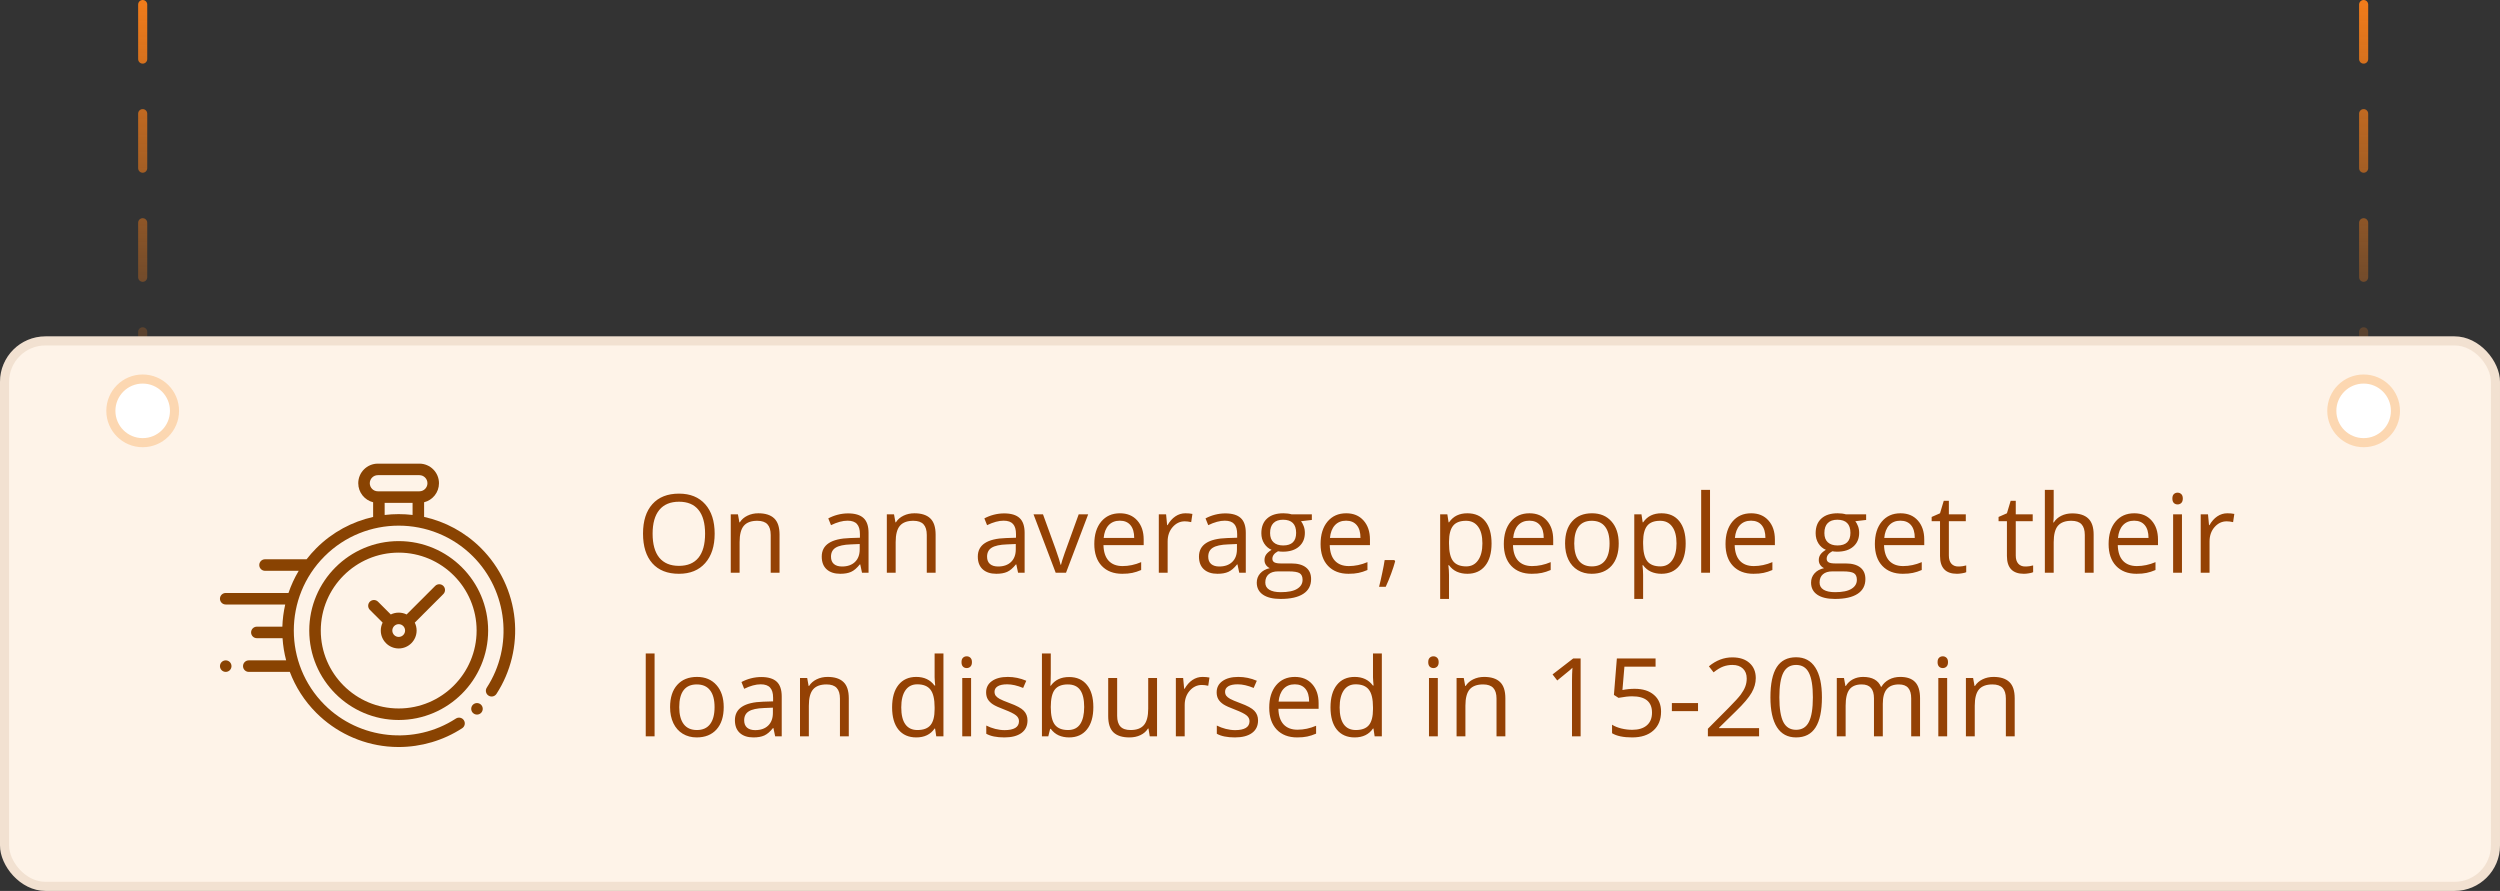<svg width="275" height="98" viewBox="0 0 275 98" fill="none" xmlns="http://www.w3.org/2000/svg">
<rect x="0" y="0" width="275" height="98" fill="#333333" stroke="none"/>
<line x1="15.695" y1="0.5" x2="15.695" y2="41.693" stroke="url(#paint0_linear_33_6739)" stroke-linecap="round" stroke-dasharray="6 6"/>
<line x1="260" y1="0.5" x2="260" y2="41.693" stroke="url(#paint1_linear_33_6739)" stroke-linecap="round" stroke-dasharray="6 6"/>
<rect y="37" width="275" height="61" rx="5" fill="#FEF3E8"/>
<rect x="0.5" y="37.5" width="274" height="60" rx="4.5" stroke="#894302" stroke-opacity="0.1"/>
<path d="M56.606 68.085C56.315 65.153 55.005 62.388 52.917 60.3C51.133 58.516 48.949 57.37 46.652 56.86V55.249C47.59 55.015 48.288 54.166 48.288 53.156C48.288 51.967 47.32 51 46.131 51H41.565C40.375 51 39.408 51.967 39.408 53.156C39.408 54.166 40.105 55.015 41.044 55.249V56.865C38.753 57.377 36.577 58.522 34.798 60.3C34.409 60.69 34.05 61.098 33.721 61.523C33.705 61.521 33.689 61.52 33.673 61.52H29.153C28.803 61.52 28.519 61.804 28.519 62.154C28.519 62.505 28.803 62.789 29.153 62.789H32.858C32.393 63.567 32.018 64.385 31.733 65.227H24.83C24.479 65.227 24.195 65.51 24.195 65.861C24.195 66.211 24.479 66.495 24.83 66.495H31.374C31.191 67.297 31.086 68.114 31.059 68.933H28.255C27.904 68.933 27.62 69.217 27.62 69.567C27.62 69.918 27.904 70.201 28.255 70.201H31.08C31.133 71.022 31.265 71.839 31.476 72.639H27.367C27.016 72.639 26.732 72.923 26.732 73.274C26.732 73.624 27.016 73.908 27.367 73.908H31.88C32.503 75.554 33.475 77.097 34.798 78.419C36.888 80.509 39.655 81.82 42.591 82.11C43.01 82.151 43.429 82.172 43.848 82.172C46.323 82.172 48.767 81.455 50.84 80.105C51.133 79.914 51.217 79.521 51.025 79.228C50.834 78.934 50.441 78.851 50.148 79.042C45.609 81.998 39.531 81.359 35.695 77.523C31.194 73.022 31.194 65.698 35.695 61.197C40.196 56.697 47.519 56.697 52.02 61.197C55.851 65.028 56.493 71.102 53.548 75.638C53.357 75.932 53.44 76.325 53.734 76.515C54.028 76.706 54.421 76.623 54.611 76.329C56.185 73.905 56.894 70.977 56.606 68.085ZM40.676 53.156C40.676 52.666 41.075 52.268 41.565 52.268H46.131C46.621 52.268 47.019 52.666 47.019 53.156C47.019 53.646 46.621 54.044 46.131 54.044H46.017H41.678H41.565C41.075 54.044 40.676 53.646 40.676 53.156ZM42.312 56.647V55.313H45.383V56.644C44.364 56.523 43.332 56.524 42.312 56.647Z" fill="#894302"/>
<path d="M52.468 77.337C52.301 77.337 52.138 77.404 52.02 77.522C51.901 77.64 51.834 77.804 51.834 77.971C51.834 78.138 51.901 78.301 52.02 78.419C52.138 78.538 52.301 78.605 52.468 78.605C52.635 78.605 52.798 78.538 52.917 78.419C53.035 78.301 53.102 78.138 53.102 77.971C53.102 77.804 53.035 77.64 52.917 77.522C52.798 77.404 52.635 77.337 52.468 77.337Z" fill="#894302"/>
<path d="M43.857 59.521C38.431 59.521 34.018 63.935 34.018 69.36C34.018 74.785 38.431 79.199 43.857 79.199C49.282 79.199 53.696 74.785 53.696 69.36C53.696 63.935 49.282 59.521 43.857 59.521ZM43.857 77.931C39.131 77.931 35.286 74.086 35.286 69.36C35.286 64.634 39.131 60.789 43.857 60.789C48.583 60.789 52.428 64.634 52.428 69.36C52.428 74.086 48.583 77.931 43.857 77.931Z" fill="#894302"/>
<path d="M47.87 64.451L44.728 67.592C44.465 67.462 44.17 67.389 43.857 67.389C43.545 67.389 43.249 67.462 42.987 67.592L41.581 66.186C41.333 65.939 40.932 65.939 40.684 66.186C40.436 66.434 40.436 66.836 40.684 67.083L42.09 68.489C41.96 68.752 41.886 69.047 41.886 69.36C41.886 70.447 42.771 71.331 43.857 71.331C44.944 71.331 45.828 70.447 45.828 69.36C45.828 69.047 45.755 68.752 45.625 68.489L48.674 65.44L48.766 65.348C49.014 65.1 49.014 64.698 48.766 64.451C48.519 64.203 48.117 64.203 47.87 64.451ZM43.857 70.062C43.47 70.062 43.155 69.747 43.155 69.36C43.155 68.973 43.47 68.657 43.857 68.657C44.245 68.657 44.56 68.973 44.56 69.36C44.56 69.747 44.245 70.062 43.857 70.062Z" fill="#894302"/>
<path d="M24.83 72.639C24.663 72.639 24.499 72.707 24.381 72.825C24.263 72.943 24.195 73.107 24.195 73.273C24.195 73.441 24.263 73.604 24.381 73.722C24.499 73.84 24.663 73.908 24.83 73.908C24.996 73.908 25.16 73.84 25.278 73.722C25.396 73.604 25.464 73.44 25.464 73.273C25.464 73.107 25.396 72.943 25.278 72.825C25.16 72.707 24.996 72.639 24.83 72.639Z" fill="#894302"/>
<circle cx="260" cy="45.194" r="3.5" fill="white" stroke="#FCD7B1"/>
<circle cx="15.695" cy="45.194" r="3.5" fill="white" stroke="#FCD7B1"/>
<path d="M78.613 58.705C78.613 60.076 78.266 61.154 77.57 61.94C76.879 62.725 75.916 63.117 74.682 63.117C73.42 63.117 72.445 62.732 71.758 61.963C71.074 61.19 70.732 60.1 70.732 58.693C70.732 57.299 71.076 56.219 71.764 55.453C72.451 54.684 73.428 54.299 74.693 54.299C75.924 54.299 76.885 54.69 77.576 55.471C78.268 56.252 78.613 57.33 78.613 58.705ZM71.787 58.705C71.787 59.865 72.033 60.746 72.525 61.348C73.022 61.945 73.74 62.244 74.682 62.244C75.631 62.244 76.348 61.945 76.832 61.348C77.316 60.75 77.559 59.869 77.559 58.705C77.559 57.553 77.316 56.68 76.832 56.086C76.352 55.488 75.639 55.19 74.693 55.19C73.744 55.19 73.022 55.49 72.525 56.092C72.033 56.69 71.787 57.56 71.787 58.705ZM84.777 63V58.846C84.777 58.322 84.658 57.932 84.42 57.674C84.182 57.416 83.809 57.287 83.301 57.287C82.629 57.287 82.137 57.469 81.824 57.832C81.512 58.195 81.356 58.795 81.356 59.631V63H80.383V56.578H81.174L81.332 57.457H81.379C81.578 57.141 81.857 56.897 82.217 56.725C82.576 56.549 82.977 56.461 83.418 56.461C84.191 56.461 84.773 56.648 85.164 57.023C85.555 57.395 85.75 57.99 85.75 58.81V63H84.777ZM94.82 63L94.627 62.086H94.58C94.26 62.488 93.939 62.762 93.619 62.906C93.303 63.047 92.906 63.117 92.43 63.117C91.793 63.117 91.293 62.953 90.93 62.625C90.57 62.297 90.391 61.83 90.391 61.225C90.391 59.928 91.428 59.248 93.502 59.185L94.592 59.15V58.752C94.592 58.248 94.482 57.877 94.264 57.639C94.049 57.397 93.703 57.275 93.227 57.275C92.691 57.275 92.086 57.44 91.41 57.768L91.111 57.023C91.428 56.852 91.773 56.717 92.148 56.619C92.527 56.522 92.906 56.473 93.285 56.473C94.051 56.473 94.617 56.643 94.984 56.982C95.356 57.322 95.541 57.867 95.541 58.617V63H94.82ZM92.623 62.315C93.228 62.315 93.703 62.148 94.047 61.816C94.394 61.484 94.568 61.02 94.568 60.422V59.842L93.596 59.883C92.822 59.91 92.264 60.031 91.92 60.246C91.58 60.457 91.41 60.787 91.41 61.236C91.41 61.588 91.516 61.855 91.727 62.039C91.941 62.223 92.24 62.315 92.623 62.315ZM101.945 63V58.846C101.945 58.322 101.826 57.932 101.588 57.674C101.35 57.416 100.977 57.287 100.469 57.287C99.797 57.287 99.305 57.469 98.992 57.832C98.68 58.195 98.523 58.795 98.523 59.631V63H97.551V56.578H98.342L98.5 57.457H98.547C98.746 57.141 99.025 56.897 99.385 56.725C99.744 56.549 100.145 56.461 100.586 56.461C101.359 56.461 101.941 56.648 102.332 57.023C102.723 57.395 102.918 57.99 102.918 58.81V63H101.945ZM111.988 63L111.795 62.086H111.748C111.428 62.488 111.107 62.762 110.787 62.906C110.471 63.047 110.074 63.117 109.598 63.117C108.961 63.117 108.461 62.953 108.098 62.625C107.738 62.297 107.559 61.83 107.559 61.225C107.559 59.928 108.596 59.248 110.67 59.185L111.76 59.15V58.752C111.76 58.248 111.65 57.877 111.432 57.639C111.217 57.397 110.871 57.275 110.395 57.275C109.859 57.275 109.254 57.44 108.578 57.768L108.279 57.023C108.596 56.852 108.941 56.717 109.316 56.619C109.695 56.522 110.074 56.473 110.453 56.473C111.219 56.473 111.785 56.643 112.152 56.982C112.523 57.322 112.709 57.867 112.709 58.617V63H111.988ZM109.791 62.315C110.396 62.315 110.871 62.148 111.215 61.816C111.562 61.484 111.736 61.02 111.736 60.422V59.842L110.764 59.883C109.99 59.91 109.432 60.031 109.088 60.246C108.748 60.457 108.578 60.787 108.578 61.236C108.578 61.588 108.684 61.855 108.895 62.039C109.109 62.223 109.408 62.315 109.791 62.315ZM116.125 63L113.688 56.578H114.73L116.113 60.387C116.426 61.277 116.609 61.855 116.664 62.121H116.711C116.754 61.914 116.889 61.486 117.115 60.838C117.346 60.185 117.859 58.766 118.656 56.578H119.699L117.262 63H116.125ZM123.443 63.117C122.494 63.117 121.744 62.828 121.193 62.25C120.646 61.672 120.373 60.869 120.373 59.842C120.373 58.807 120.627 57.984 121.135 57.375C121.646 56.766 122.332 56.461 123.191 56.461C123.996 56.461 124.633 56.727 125.102 57.258C125.57 57.785 125.805 58.482 125.805 59.35V59.965H121.381C121.4 60.719 121.59 61.291 121.949 61.682C122.312 62.072 122.822 62.268 123.479 62.268C124.17 62.268 124.854 62.123 125.529 61.834V62.701C125.186 62.85 124.859 62.955 124.551 63.018C124.246 63.084 123.877 63.117 123.443 63.117ZM123.18 57.275C122.664 57.275 122.252 57.443 121.943 57.779C121.639 58.115 121.459 58.58 121.404 59.174H124.762C124.762 58.56 124.625 58.092 124.352 57.768C124.078 57.44 123.688 57.275 123.18 57.275ZM130.398 56.461C130.684 56.461 130.939 56.484 131.166 56.531L131.031 57.434C130.766 57.375 130.531 57.346 130.328 57.346C129.809 57.346 129.363 57.557 128.992 57.978C128.625 58.4 128.441 58.926 128.441 59.555V63H127.469V56.578H128.271L128.383 57.768H128.43C128.668 57.35 128.955 57.027 129.291 56.801C129.627 56.574 129.996 56.461 130.398 56.461ZM136.316 63L136.123 62.086H136.076C135.756 62.488 135.436 62.762 135.115 62.906C134.799 63.047 134.402 63.117 133.926 63.117C133.289 63.117 132.789 62.953 132.426 62.625C132.066 62.297 131.887 61.83 131.887 61.225C131.887 59.928 132.924 59.248 134.998 59.185L136.088 59.15V58.752C136.088 58.248 135.979 57.877 135.76 57.639C135.545 57.397 135.199 57.275 134.723 57.275C134.188 57.275 133.582 57.44 132.906 57.768L132.607 57.023C132.924 56.852 133.27 56.717 133.645 56.619C134.023 56.522 134.402 56.473 134.781 56.473C135.547 56.473 136.113 56.643 136.48 56.982C136.852 57.322 137.037 57.867 137.037 58.617V63H136.316ZM134.119 62.315C134.725 62.315 135.199 62.148 135.543 61.816C135.891 61.484 136.064 61.02 136.064 60.422V59.842L135.092 59.883C134.318 59.91 133.76 60.031 133.416 60.246C133.076 60.457 132.906 60.787 132.906 61.236C132.906 61.588 133.012 61.855 133.223 62.039C133.438 62.223 133.736 62.315 134.119 62.315ZM144.303 56.578V57.193L143.113 57.334C143.223 57.471 143.32 57.65 143.406 57.873C143.492 58.092 143.535 58.34 143.535 58.617C143.535 59.246 143.32 59.748 142.891 60.123C142.461 60.498 141.871 60.685 141.121 60.685C140.93 60.685 140.75 60.67 140.582 60.639C140.168 60.857 139.961 61.133 139.961 61.465C139.961 61.641 140.033 61.772 140.178 61.857C140.322 61.94 140.57 61.98 140.922 61.98H142.059C142.754 61.98 143.287 62.127 143.658 62.42C144.033 62.713 144.221 63.139 144.221 63.697C144.221 64.408 143.936 64.949 143.365 65.32C142.795 65.695 141.963 65.883 140.869 65.883C140.029 65.883 139.381 65.727 138.924 65.414C138.471 65.102 138.244 64.66 138.244 64.09C138.244 63.699 138.369 63.361 138.619 63.076C138.869 62.791 139.221 62.598 139.674 62.496C139.51 62.422 139.371 62.307 139.258 62.15C139.148 61.994 139.094 61.812 139.094 61.605C139.094 61.371 139.156 61.166 139.281 60.99C139.406 60.815 139.604 60.645 139.873 60.48C139.541 60.344 139.27 60.111 139.059 59.783C138.852 59.455 138.748 59.08 138.748 58.658C138.748 57.955 138.959 57.414 139.381 57.035C139.803 56.652 140.4 56.461 141.174 56.461C141.51 56.461 141.812 56.5 142.082 56.578H144.303ZM139.182 64.078C139.182 64.426 139.328 64.689 139.621 64.869C139.914 65.049 140.334 65.139 140.881 65.139C141.697 65.139 142.301 65.016 142.691 64.769C143.086 64.527 143.283 64.197 143.283 63.779C143.283 63.432 143.176 63.19 142.961 63.053C142.746 62.92 142.342 62.853 141.748 62.853H140.582C140.141 62.853 139.797 62.959 139.551 63.17C139.305 63.381 139.182 63.684 139.182 64.078ZM139.709 58.635C139.709 59.084 139.836 59.424 140.09 59.654C140.344 59.885 140.697 60 141.15 60C142.1 60 142.574 59.539 142.574 58.617C142.574 57.652 142.094 57.17 141.133 57.17C140.676 57.17 140.324 57.293 140.078 57.539C139.832 57.785 139.709 58.15 139.709 58.635ZM148.334 63.117C147.385 63.117 146.635 62.828 146.084 62.25C145.537 61.672 145.264 60.869 145.264 59.842C145.264 58.807 145.518 57.984 146.025 57.375C146.537 56.766 147.223 56.461 148.082 56.461C148.887 56.461 149.523 56.727 149.992 57.258C150.461 57.785 150.695 58.482 150.695 59.35V59.965H146.271C146.291 60.719 146.48 61.291 146.84 61.682C147.203 62.072 147.713 62.268 148.369 62.268C149.061 62.268 149.744 62.123 150.42 61.834V62.701C150.076 62.85 149.75 62.955 149.441 63.018C149.137 63.084 148.768 63.117 148.334 63.117ZM148.07 57.275C147.555 57.275 147.143 57.443 146.834 57.779C146.529 58.115 146.35 58.58 146.295 59.174H149.652C149.652 58.56 149.516 58.092 149.242 57.768C148.969 57.44 148.578 57.275 148.07 57.275ZM153.379 61.605L153.467 61.74C153.365 62.131 153.219 62.584 153.027 63.1C152.836 63.619 152.637 64.102 152.43 64.547H151.697C151.803 64.141 151.918 63.639 152.043 63.041C152.172 62.443 152.262 61.965 152.312 61.605H153.379ZM161.406 63.117C160.988 63.117 160.605 63.041 160.258 62.889C159.914 62.732 159.625 62.494 159.391 62.174H159.32C159.367 62.549 159.391 62.904 159.391 63.24V65.883H158.418V56.578H159.209L159.344 57.457H159.391C159.641 57.105 159.932 56.852 160.264 56.695C160.596 56.539 160.977 56.461 161.406 56.461C162.258 56.461 162.914 56.752 163.375 57.334C163.84 57.916 164.072 58.732 164.072 59.783C164.072 60.838 163.836 61.658 163.363 62.244C162.895 62.826 162.242 63.117 161.406 63.117ZM161.266 57.287C160.609 57.287 160.135 57.469 159.842 57.832C159.549 58.195 159.398 58.773 159.391 59.566V59.783C159.391 60.685 159.541 61.332 159.842 61.723C160.143 62.109 160.625 62.303 161.289 62.303C161.844 62.303 162.277 62.078 162.59 61.629C162.906 61.18 163.064 60.56 163.064 59.772C163.064 58.971 162.906 58.357 162.59 57.932C162.277 57.502 161.836 57.287 161.266 57.287ZM168.49 63.117C167.541 63.117 166.791 62.828 166.24 62.25C165.693 61.672 165.42 60.869 165.42 59.842C165.42 58.807 165.674 57.984 166.182 57.375C166.693 56.766 167.379 56.461 168.238 56.461C169.043 56.461 169.68 56.727 170.148 57.258C170.617 57.785 170.852 58.482 170.852 59.35V59.965H166.428C166.447 60.719 166.637 61.291 166.996 61.682C167.359 62.072 167.869 62.268 168.525 62.268C169.217 62.268 169.9 62.123 170.576 61.834V62.701C170.232 62.85 169.906 62.955 169.598 63.018C169.293 63.084 168.924 63.117 168.49 63.117ZM168.227 57.275C167.711 57.275 167.299 57.443 166.99 57.779C166.686 58.115 166.506 58.58 166.451 59.174H169.809C169.809 58.56 169.672 58.092 169.398 57.768C169.125 57.44 168.734 57.275 168.227 57.275ZM178.059 59.783C178.059 60.83 177.795 61.648 177.268 62.238C176.74 62.824 176.012 63.117 175.082 63.117C174.508 63.117 173.998 62.982 173.553 62.713C173.107 62.443 172.764 62.057 172.521 61.553C172.279 61.049 172.158 60.459 172.158 59.783C172.158 58.736 172.42 57.922 172.943 57.34C173.467 56.754 174.193 56.461 175.123 56.461C176.021 56.461 176.734 56.76 177.262 57.357C177.793 57.955 178.059 58.764 178.059 59.783ZM173.166 59.783C173.166 60.603 173.33 61.228 173.658 61.658C173.986 62.088 174.469 62.303 175.105 62.303C175.742 62.303 176.225 62.09 176.553 61.664C176.885 61.234 177.051 60.607 177.051 59.783C177.051 58.967 176.885 58.348 176.553 57.926C176.225 57.5 175.738 57.287 175.094 57.287C174.457 57.287 173.977 57.496 173.652 57.914C173.328 58.332 173.166 58.955 173.166 59.783ZM182.758 63.117C182.34 63.117 181.957 63.041 181.609 62.889C181.266 62.732 180.977 62.494 180.742 62.174H180.672C180.719 62.549 180.742 62.904 180.742 63.24V65.883H179.77V56.578H180.561L180.695 57.457H180.742C180.992 57.105 181.283 56.852 181.615 56.695C181.947 56.539 182.328 56.461 182.758 56.461C183.609 56.461 184.266 56.752 184.727 57.334C185.191 57.916 185.424 58.732 185.424 59.783C185.424 60.838 185.188 61.658 184.715 62.244C184.246 62.826 183.594 63.117 182.758 63.117ZM182.617 57.287C181.961 57.287 181.486 57.469 181.193 57.832C180.9 58.195 180.75 58.773 180.742 59.566V59.783C180.742 60.685 180.893 61.332 181.193 61.723C181.494 62.109 181.977 62.303 182.641 62.303C183.195 62.303 183.629 62.078 183.941 61.629C184.258 61.18 184.416 60.56 184.416 59.772C184.416 58.971 184.258 58.357 183.941 57.932C183.629 57.502 183.188 57.287 182.617 57.287ZM188.102 63H187.129V53.883H188.102V63ZM192.877 63.117C191.928 63.117 191.178 62.828 190.627 62.25C190.08 61.672 189.807 60.869 189.807 59.842C189.807 58.807 190.061 57.984 190.568 57.375C191.08 56.766 191.766 56.461 192.625 56.461C193.43 56.461 194.066 56.727 194.535 57.258C195.004 57.785 195.238 58.482 195.238 59.35V59.965H190.814C190.834 60.719 191.023 61.291 191.383 61.682C191.746 62.072 192.256 62.268 192.912 62.268C193.604 62.268 194.287 62.123 194.963 61.834V62.701C194.619 62.85 194.293 62.955 193.984 63.018C193.68 63.084 193.311 63.117 192.877 63.117ZM192.613 57.275C192.098 57.275 191.686 57.443 191.377 57.779C191.072 58.115 190.893 58.58 190.838 59.174H194.195C194.195 58.56 194.059 58.092 193.785 57.768C193.512 57.44 193.121 57.275 192.613 57.275ZM205.275 56.578V57.193L204.086 57.334C204.195 57.471 204.293 57.65 204.379 57.873C204.465 58.092 204.508 58.34 204.508 58.617C204.508 59.246 204.293 59.748 203.863 60.123C203.434 60.498 202.844 60.685 202.094 60.685C201.902 60.685 201.723 60.67 201.555 60.639C201.141 60.857 200.934 61.133 200.934 61.465C200.934 61.641 201.006 61.772 201.15 61.857C201.295 61.94 201.543 61.98 201.895 61.98H203.031C203.727 61.98 204.26 62.127 204.631 62.42C205.006 62.713 205.193 63.139 205.193 63.697C205.193 64.408 204.908 64.949 204.338 65.32C203.768 65.695 202.936 65.883 201.842 65.883C201.002 65.883 200.354 65.727 199.896 65.414C199.443 65.102 199.217 64.66 199.217 64.09C199.217 63.699 199.342 63.361 199.592 63.076C199.842 62.791 200.193 62.598 200.646 62.496C200.482 62.422 200.344 62.307 200.23 62.15C200.121 61.994 200.066 61.812 200.066 61.605C200.066 61.371 200.129 61.166 200.254 60.99C200.379 60.815 200.576 60.645 200.846 60.48C200.514 60.344 200.242 60.111 200.031 59.783C199.824 59.455 199.721 59.08 199.721 58.658C199.721 57.955 199.932 57.414 200.354 57.035C200.775 56.652 201.373 56.461 202.146 56.461C202.482 56.461 202.785 56.5 203.055 56.578H205.275ZM200.154 64.078C200.154 64.426 200.301 64.689 200.594 64.869C200.887 65.049 201.307 65.139 201.854 65.139C202.67 65.139 203.273 65.016 203.664 64.769C204.059 64.527 204.256 64.197 204.256 63.779C204.256 63.432 204.148 63.19 203.934 63.053C203.719 62.92 203.314 62.853 202.721 62.853H201.555C201.113 62.853 200.77 62.959 200.523 63.17C200.277 63.381 200.154 63.684 200.154 64.078ZM200.682 58.635C200.682 59.084 200.809 59.424 201.062 59.654C201.316 59.885 201.67 60 202.123 60C203.072 60 203.547 59.539 203.547 58.617C203.547 57.652 203.066 57.17 202.105 57.17C201.648 57.17 201.297 57.293 201.051 57.539C200.805 57.785 200.682 58.15 200.682 58.635ZM209.307 63.117C208.357 63.117 207.607 62.828 207.057 62.25C206.51 61.672 206.236 60.869 206.236 59.842C206.236 58.807 206.49 57.984 206.998 57.375C207.51 56.766 208.195 56.461 209.055 56.461C209.859 56.461 210.496 56.727 210.965 57.258C211.434 57.785 211.668 58.482 211.668 59.35V59.965H207.244C207.264 60.719 207.453 61.291 207.812 61.682C208.176 62.072 208.686 62.268 209.342 62.268C210.033 62.268 210.717 62.123 211.393 61.834V62.701C211.049 62.85 210.723 62.955 210.414 63.018C210.109 63.084 209.74 63.117 209.307 63.117ZM209.043 57.275C208.527 57.275 208.115 57.443 207.807 57.779C207.502 58.115 207.322 58.58 207.268 59.174H210.625C210.625 58.56 210.488 58.092 210.215 57.768C209.941 57.44 209.551 57.275 209.043 57.275ZM215.406 62.315C215.578 62.315 215.744 62.303 215.904 62.279C216.064 62.252 216.191 62.225 216.285 62.197V62.941C216.18 62.992 216.023 63.033 215.816 63.065C215.613 63.1 215.43 63.117 215.266 63.117C214.023 63.117 213.402 62.463 213.402 61.154V57.334H212.482V56.865L213.402 56.461L213.812 55.09H214.375V56.578H216.238V57.334H214.375V61.113C214.375 61.5 214.467 61.797 214.65 62.004C214.834 62.211 215.086 62.315 215.406 62.315ZM222.766 62.315C222.938 62.315 223.104 62.303 223.264 62.279C223.424 62.252 223.551 62.225 223.645 62.197V62.941C223.539 62.992 223.383 63.033 223.176 63.065C222.973 63.1 222.789 63.117 222.625 63.117C221.383 63.117 220.762 62.463 220.762 61.154V57.334H219.842V56.865L220.762 56.461L221.172 55.09H221.734V56.578H223.598V57.334H221.734V61.113C221.734 61.5 221.826 61.797 222.01 62.004C222.193 62.211 222.445 62.315 222.766 62.315ZM229.328 63V58.846C229.328 58.322 229.209 57.932 228.971 57.674C228.732 57.416 228.359 57.287 227.852 57.287C227.176 57.287 226.682 57.471 226.369 57.838C226.061 58.205 225.906 58.807 225.906 59.643V63H224.934V53.883H225.906V56.643C225.906 56.975 225.891 57.25 225.859 57.469H225.918C226.109 57.16 226.381 56.918 226.732 56.742C227.088 56.562 227.492 56.473 227.945 56.473C228.73 56.473 229.318 56.66 229.709 57.035C230.104 57.406 230.301 57.998 230.301 58.81V63H229.328ZM235.018 63.117C234.068 63.117 233.318 62.828 232.768 62.25C232.221 61.672 231.947 60.869 231.947 59.842C231.947 58.807 232.201 57.984 232.709 57.375C233.221 56.766 233.906 56.461 234.766 56.461C235.57 56.461 236.207 56.727 236.676 57.258C237.145 57.785 237.379 58.482 237.379 59.35V59.965H232.955C232.975 60.719 233.164 61.291 233.523 61.682C233.887 62.072 234.396 62.268 235.053 62.268C235.744 62.268 236.428 62.123 237.104 61.834V62.701C236.76 62.85 236.434 62.955 236.125 63.018C235.82 63.084 235.451 63.117 235.018 63.117ZM234.754 57.275C234.238 57.275 233.826 57.443 233.518 57.779C233.213 58.115 233.033 58.58 232.979 59.174H236.336C236.336 58.56 236.199 58.092 235.926 57.768C235.652 57.44 235.262 57.275 234.754 57.275ZM240.016 63H239.043V56.578H240.016V63ZM238.961 54.838C238.961 54.615 239.016 54.453 239.125 54.352C239.234 54.246 239.371 54.193 239.535 54.193C239.691 54.193 239.826 54.246 239.939 54.352C240.053 54.457 240.109 54.619 240.109 54.838C240.109 55.057 240.053 55.221 239.939 55.33C239.826 55.435 239.691 55.488 239.535 55.488C239.371 55.488 239.234 55.435 239.125 55.33C239.016 55.221 238.961 55.057 238.961 54.838ZM245.008 56.461C245.293 56.461 245.549 56.484 245.775 56.531L245.641 57.434C245.375 57.375 245.141 57.346 244.938 57.346C244.418 57.346 243.973 57.557 243.602 57.978C243.234 58.4 243.051 58.926 243.051 59.555V63H242.078V56.578H242.881L242.992 57.768H243.039C243.277 57.35 243.564 57.027 243.9 56.801C244.236 56.574 244.605 56.461 245.008 56.461ZM72.004 81H71.031V71.883H72.004V81ZM79.609 77.783C79.609 78.83 79.346 79.648 78.818 80.238C78.291 80.824 77.562 81.117 76.633 81.117C76.059 81.117 75.549 80.982 75.103 80.713C74.658 80.443 74.314 80.057 74.072 79.553C73.83 79.049 73.709 78.459 73.709 77.783C73.709 76.736 73.971 75.922 74.494 75.34C75.018 74.754 75.744 74.461 76.674 74.461C77.572 74.461 78.285 74.76 78.812 75.357C79.344 75.955 79.609 76.764 79.609 77.783ZM74.717 77.783C74.717 78.603 74.881 79.228 75.209 79.658C75.537 80.088 76.019 80.303 76.656 80.303C77.293 80.303 77.775 80.09 78.103 79.664C78.436 79.234 78.602 78.607 78.602 77.783C78.602 76.967 78.436 76.348 78.103 75.926C77.775 75.5 77.289 75.287 76.644 75.287C76.008 75.287 75.527 75.496 75.203 75.914C74.879 76.332 74.717 76.955 74.717 77.783ZM85.269 81L85.076 80.086H85.029C84.709 80.488 84.389 80.762 84.068 80.906C83.752 81.047 83.356 81.117 82.879 81.117C82.242 81.117 81.742 80.953 81.379 80.625C81.019 80.297 80.84 79.83 80.84 79.225C80.84 77.928 81.877 77.248 83.951 77.186L85.041 77.15V76.752C85.041 76.248 84.932 75.877 84.713 75.639C84.498 75.397 84.152 75.275 83.676 75.275C83.141 75.275 82.535 75.439 81.859 75.768L81.561 75.023C81.877 74.852 82.223 74.717 82.598 74.619C82.977 74.522 83.356 74.473 83.734 74.473C84.5 74.473 85.066 74.643 85.434 74.982C85.805 75.322 85.99 75.867 85.99 76.617V81H85.269ZM83.072 80.314C83.678 80.314 84.152 80.148 84.496 79.816C84.844 79.484 85.018 79.019 85.018 78.422V77.842L84.045 77.883C83.272 77.91 82.713 78.031 82.369 78.246C82.029 78.457 81.859 78.787 81.859 79.236C81.859 79.588 81.965 79.856 82.176 80.039C82.391 80.223 82.689 80.314 83.072 80.314ZM92.394 81V76.846C92.394 76.322 92.275 75.932 92.037 75.674C91.799 75.416 91.426 75.287 90.918 75.287C90.246 75.287 89.754 75.469 89.441 75.832C89.129 76.195 88.973 76.795 88.973 77.631V81H88V74.578H88.791L88.949 75.457H88.996C89.195 75.141 89.475 74.897 89.834 74.725C90.193 74.549 90.594 74.461 91.035 74.461C91.809 74.461 92.391 74.648 92.781 75.023C93.172 75.394 93.367 75.99 93.367 76.811V81H92.394ZM102.859 80.139H102.807C102.357 80.791 101.686 81.117 100.791 81.117C99.951 81.117 99.297 80.83 98.828 80.256C98.363 79.682 98.131 78.865 98.131 77.807C98.131 76.748 98.365 75.926 98.834 75.34C99.303 74.754 99.955 74.461 100.791 74.461C101.662 74.461 102.33 74.777 102.795 75.41H102.871L102.83 74.947L102.807 74.496V71.883H103.779V81H102.988L102.859 80.139ZM100.914 80.303C101.578 80.303 102.059 80.123 102.355 79.764C102.656 79.4 102.807 78.816 102.807 78.012V77.807C102.807 76.897 102.654 76.248 102.35 75.861C102.049 75.471 101.566 75.275 100.902 75.275C100.332 75.275 99.894 75.498 99.59 75.943C99.289 76.385 99.139 77.01 99.139 77.818C99.139 78.639 99.289 79.258 99.59 79.676C99.891 80.094 100.332 80.303 100.914 80.303ZM106.82 81H105.848V74.578H106.82V81ZM105.766 72.838C105.766 72.615 105.82 72.453 105.93 72.352C106.039 72.246 106.176 72.193 106.34 72.193C106.496 72.193 106.631 72.246 106.744 72.352C106.857 72.457 106.914 72.619 106.914 72.838C106.914 73.057 106.857 73.221 106.744 73.33C106.631 73.436 106.496 73.488 106.34 73.488C106.176 73.488 106.039 73.436 105.93 73.33C105.82 73.221 105.766 73.057 105.766 72.838ZM113.025 79.248C113.025 79.846 112.803 80.307 112.357 80.631C111.912 80.955 111.287 81.117 110.482 81.117C109.631 81.117 108.967 80.982 108.49 80.713V79.811C108.799 79.967 109.129 80.09 109.48 80.18C109.836 80.269 110.178 80.314 110.506 80.314C111.014 80.314 111.404 80.234 111.678 80.074C111.951 79.91 112.088 79.662 112.088 79.33C112.088 79.08 111.979 78.867 111.76 78.691C111.545 78.512 111.123 78.301 110.494 78.059C109.896 77.836 109.471 77.643 109.217 77.478C108.967 77.311 108.779 77.121 108.654 76.91C108.533 76.699 108.473 76.447 108.473 76.154C108.473 75.631 108.686 75.219 109.111 74.918C109.537 74.613 110.121 74.461 110.863 74.461C111.555 74.461 112.23 74.602 112.891 74.883L112.545 75.674C111.9 75.408 111.316 75.275 110.793 75.275C110.332 75.275 109.984 75.348 109.75 75.492C109.516 75.637 109.398 75.836 109.398 76.09C109.398 76.262 109.441 76.408 109.527 76.529C109.617 76.65 109.76 76.766 109.955 76.875C110.15 76.984 110.525 77.143 111.08 77.35C111.842 77.627 112.355 77.906 112.621 78.188C112.891 78.469 113.025 78.822 113.025 79.248ZM117.602 74.473C118.445 74.473 119.1 74.762 119.564 75.34C120.033 75.914 120.268 76.728 120.268 77.783C120.268 78.838 120.031 79.658 119.559 80.244C119.09 80.826 118.438 81.117 117.602 81.117C117.184 81.117 116.801 81.041 116.453 80.889C116.109 80.732 115.82 80.494 115.586 80.174H115.516L115.311 81H114.613V71.883H115.586V74.098C115.586 74.594 115.57 75.039 115.539 75.434H115.586C116.039 74.793 116.711 74.473 117.602 74.473ZM117.461 75.287C116.797 75.287 116.318 75.478 116.025 75.861C115.732 76.24 115.586 76.881 115.586 77.783C115.586 78.686 115.736 79.332 116.037 79.723C116.338 80.109 116.82 80.303 117.484 80.303C118.082 80.303 118.527 80.086 118.82 79.652C119.113 79.215 119.26 78.588 119.26 77.772C119.26 76.936 119.113 76.312 118.82 75.902C118.527 75.492 118.074 75.287 117.461 75.287ZM122.887 74.578V78.744C122.887 79.268 123.006 79.658 123.244 79.916C123.482 80.174 123.855 80.303 124.363 80.303C125.035 80.303 125.525 80.119 125.834 79.752C126.146 79.385 126.303 78.785 126.303 77.953V74.578H127.275V81H126.473L126.332 80.139H126.279C126.08 80.455 125.803 80.697 125.447 80.865C125.096 81.033 124.693 81.117 124.24 81.117C123.459 81.117 122.873 80.932 122.482 80.561C122.096 80.189 121.902 79.596 121.902 78.779V74.578H122.887ZM132.273 74.461C132.559 74.461 132.814 74.484 133.041 74.531L132.906 75.434C132.641 75.375 132.406 75.346 132.203 75.346C131.684 75.346 131.238 75.557 130.867 75.978C130.5 76.4 130.316 76.926 130.316 77.555V81H129.344V74.578H130.146L130.258 75.768H130.305C130.543 75.35 130.83 75.027 131.166 74.801C131.502 74.574 131.871 74.461 132.273 74.461ZM138.385 79.248C138.385 79.846 138.162 80.307 137.717 80.631C137.271 80.955 136.646 81.117 135.842 81.117C134.99 81.117 134.326 80.982 133.85 80.713V79.811C134.158 79.967 134.488 80.09 134.84 80.18C135.195 80.269 135.537 80.314 135.865 80.314C136.373 80.314 136.764 80.234 137.037 80.074C137.311 79.91 137.447 79.662 137.447 79.33C137.447 79.08 137.338 78.867 137.119 78.691C136.904 78.512 136.482 78.301 135.854 78.059C135.256 77.836 134.83 77.643 134.576 77.478C134.326 77.311 134.139 77.121 134.014 76.91C133.893 76.699 133.832 76.447 133.832 76.154C133.832 75.631 134.045 75.219 134.471 74.918C134.896 74.613 135.48 74.461 136.223 74.461C136.914 74.461 137.59 74.602 138.25 74.883L137.904 75.674C137.26 75.408 136.676 75.275 136.152 75.275C135.691 75.275 135.344 75.348 135.109 75.492C134.875 75.637 134.758 75.836 134.758 76.09C134.758 76.262 134.801 76.408 134.887 76.529C134.977 76.65 135.119 76.766 135.314 76.875C135.51 76.984 135.885 77.143 136.439 77.35C137.201 77.627 137.715 77.906 137.98 78.188C138.25 78.469 138.385 78.822 138.385 79.248ZM142.686 81.117C141.736 81.117 140.986 80.828 140.436 80.25C139.889 79.672 139.615 78.869 139.615 77.842C139.615 76.807 139.869 75.984 140.377 75.375C140.889 74.766 141.574 74.461 142.434 74.461C143.238 74.461 143.875 74.727 144.344 75.258C144.812 75.785 145.047 76.482 145.047 77.35V77.965H140.623C140.643 78.719 140.832 79.291 141.191 79.682C141.555 80.072 142.064 80.268 142.721 80.268C143.412 80.268 144.096 80.123 144.771 79.834V80.701C144.428 80.85 144.102 80.955 143.793 81.018C143.488 81.084 143.119 81.117 142.686 81.117ZM142.422 75.275C141.906 75.275 141.494 75.443 141.186 75.779C140.881 76.115 140.701 76.58 140.646 77.174H144.004C144.004 76.561 143.867 76.092 143.594 75.768C143.32 75.439 142.93 75.275 142.422 75.275ZM151.082 80.139H151.029C150.58 80.791 149.908 81.117 149.014 81.117C148.174 81.117 147.52 80.83 147.051 80.256C146.586 79.682 146.354 78.865 146.354 77.807C146.354 76.748 146.588 75.926 147.057 75.34C147.525 74.754 148.178 74.461 149.014 74.461C149.885 74.461 150.553 74.777 151.018 75.41H151.094L151.053 74.947L151.029 74.496V71.883H152.002V81H151.211L151.082 80.139ZM149.137 80.303C149.801 80.303 150.281 80.123 150.578 79.764C150.879 79.4 151.029 78.816 151.029 78.012V77.807C151.029 76.897 150.877 76.248 150.572 75.861C150.271 75.471 149.789 75.275 149.125 75.275C148.555 75.275 148.117 75.498 147.812 75.943C147.512 76.385 147.361 77.01 147.361 77.818C147.361 78.639 147.512 79.258 147.812 79.676C148.113 80.094 148.555 80.303 149.137 80.303ZM158.16 81H157.188V74.578H158.16V81ZM157.105 72.838C157.105 72.615 157.16 72.453 157.27 72.352C157.379 72.246 157.516 72.193 157.68 72.193C157.836 72.193 157.971 72.246 158.084 72.352C158.197 72.457 158.254 72.619 158.254 72.838C158.254 73.057 158.197 73.221 158.084 73.33C157.971 73.436 157.836 73.488 157.68 73.488C157.516 73.488 157.379 73.436 157.27 73.33C157.16 73.221 157.105 73.057 157.105 72.838ZM164.617 81V76.846C164.617 76.322 164.498 75.932 164.26 75.674C164.021 75.416 163.648 75.287 163.141 75.287C162.469 75.287 161.977 75.469 161.664 75.832C161.352 76.195 161.195 76.795 161.195 77.631V81H160.223V74.578H161.014L161.172 75.457H161.219C161.418 75.141 161.697 74.897 162.057 74.725C162.416 74.549 162.816 74.461 163.258 74.461C164.031 74.461 164.613 74.648 165.004 75.023C165.395 75.394 165.59 75.99 165.59 76.811V81H164.617ZM173.869 81H172.92V74.894C172.92 74.387 172.936 73.906 172.967 73.453C172.885 73.535 172.793 73.621 172.691 73.711C172.59 73.801 172.125 74.182 171.297 74.853L170.781 74.186L173.049 72.434H173.869V81ZM179.811 75.768C180.713 75.768 181.422 75.992 181.938 76.441C182.457 76.887 182.717 77.498 182.717 78.275C182.717 79.162 182.434 79.857 181.867 80.361C181.305 80.865 180.527 81.117 179.535 81.117C178.57 81.117 177.834 80.963 177.326 80.654V79.717C177.6 79.893 177.939 80.031 178.346 80.133C178.752 80.231 179.152 80.279 179.547 80.279C180.234 80.279 180.768 80.117 181.146 79.793C181.529 79.469 181.721 79 181.721 78.387C181.721 77.191 180.988 76.594 179.523 76.594C179.152 76.594 178.656 76.65 178.035 76.764L177.531 76.441L177.854 72.434H182.113V73.33H178.686L178.469 75.902C178.918 75.812 179.365 75.768 179.811 75.768ZM183.906 78.228V77.338H186.783V78.228H183.906ZM193.498 81H187.867V80.162L190.123 77.894C190.811 77.199 191.264 76.703 191.482 76.406C191.701 76.109 191.865 75.82 191.975 75.539C192.084 75.258 192.139 74.955 192.139 74.631C192.139 74.174 192 73.812 191.723 73.547C191.445 73.277 191.061 73.143 190.568 73.143C190.213 73.143 189.875 73.201 189.555 73.318C189.238 73.436 188.885 73.648 188.494 73.957L187.979 73.295C188.768 72.639 189.627 72.311 190.557 72.311C191.361 72.311 191.992 72.518 192.449 72.932C192.906 73.342 193.135 73.894 193.135 74.59C193.135 75.133 192.982 75.67 192.678 76.201C192.373 76.732 191.803 77.404 190.967 78.217L189.092 80.051V80.098H193.498V81ZM200.412 76.705C200.412 78.186 200.178 79.291 199.709 80.022C199.244 80.752 198.531 81.117 197.57 81.117C196.648 81.117 195.947 80.744 195.467 79.998C194.986 79.248 194.746 78.15 194.746 76.705C194.746 75.213 194.979 74.106 195.443 73.383C195.908 72.66 196.617 72.299 197.57 72.299C198.5 72.299 199.205 72.676 199.686 73.43C200.17 74.184 200.412 75.275 200.412 76.705ZM195.73 76.705C195.73 77.951 195.877 78.859 196.17 79.43C196.463 79.996 196.93 80.279 197.57 80.279C198.219 80.279 198.688 79.992 198.977 79.418C199.27 78.84 199.416 77.936 199.416 76.705C199.416 75.475 199.27 74.574 198.977 74.004C198.688 73.43 198.219 73.143 197.57 73.143C196.93 73.143 196.463 73.426 196.17 73.992C195.877 74.555 195.73 75.459 195.73 76.705ZM210.232 81V76.822C210.232 76.311 210.123 75.928 209.904 75.674C209.686 75.416 209.346 75.287 208.885 75.287C208.279 75.287 207.832 75.461 207.543 75.809C207.254 76.156 207.109 76.691 207.109 77.414V81H206.137V76.822C206.137 76.311 206.027 75.928 205.809 75.674C205.59 75.416 205.248 75.287 204.783 75.287C204.174 75.287 203.727 75.471 203.441 75.838C203.16 76.201 203.02 76.799 203.02 77.631V81H202.047V74.578H202.838L202.996 75.457H203.043C203.227 75.144 203.484 74.9 203.816 74.725C204.152 74.549 204.527 74.461 204.941 74.461C205.945 74.461 206.602 74.824 206.91 75.551H206.957C207.148 75.215 207.426 74.949 207.789 74.754C208.152 74.559 208.566 74.461 209.031 74.461C209.758 74.461 210.301 74.648 210.66 75.023C211.023 75.394 211.205 75.99 211.205 76.811V81H210.232ZM214.188 81H213.215V74.578H214.188V81ZM213.133 72.838C213.133 72.615 213.188 72.453 213.297 72.352C213.406 72.246 213.543 72.193 213.707 72.193C213.863 72.193 213.998 72.246 214.111 72.352C214.225 72.457 214.281 72.619 214.281 72.838C214.281 73.057 214.225 73.221 214.111 73.33C213.998 73.436 213.863 73.488 213.707 73.488C213.543 73.488 213.406 73.436 213.297 73.33C213.188 73.221 213.133 73.057 213.133 72.838ZM220.645 81V76.846C220.645 76.322 220.525 75.932 220.287 75.674C220.049 75.416 219.676 75.287 219.168 75.287C218.496 75.287 218.004 75.469 217.691 75.832C217.379 76.195 217.223 76.795 217.223 77.631V81H216.25V74.578H217.041L217.199 75.457H217.246C217.445 75.141 217.725 74.897 218.084 74.725C218.443 74.549 218.844 74.461 219.285 74.461C220.059 74.461 220.641 74.648 221.031 75.023C221.422 75.394 221.617 75.99 221.617 76.811V81H220.645Z" fill="#944104"/>
<defs>
<linearGradient id="paint0_linear_33_6739" x1="14.195" y1="3.35327e-08" x2="14.195" y2="46.029" gradientUnits="userSpaceOnUse">
<stop stop-color="#F27C1A"/>
<stop offset="1" stop-color="#F27C1A" stop-opacity="0"/>
</linearGradient>
<linearGradient id="paint1_linear_33_6739" x1="258.5" y1="3.35327e-08" x2="258.5" y2="46.029" gradientUnits="userSpaceOnUse">
<stop stop-color="#F27C1A"/>
<stop offset="1" stop-color="#F27C1A" stop-opacity="0"/>
</linearGradient>
</defs>
</svg>
